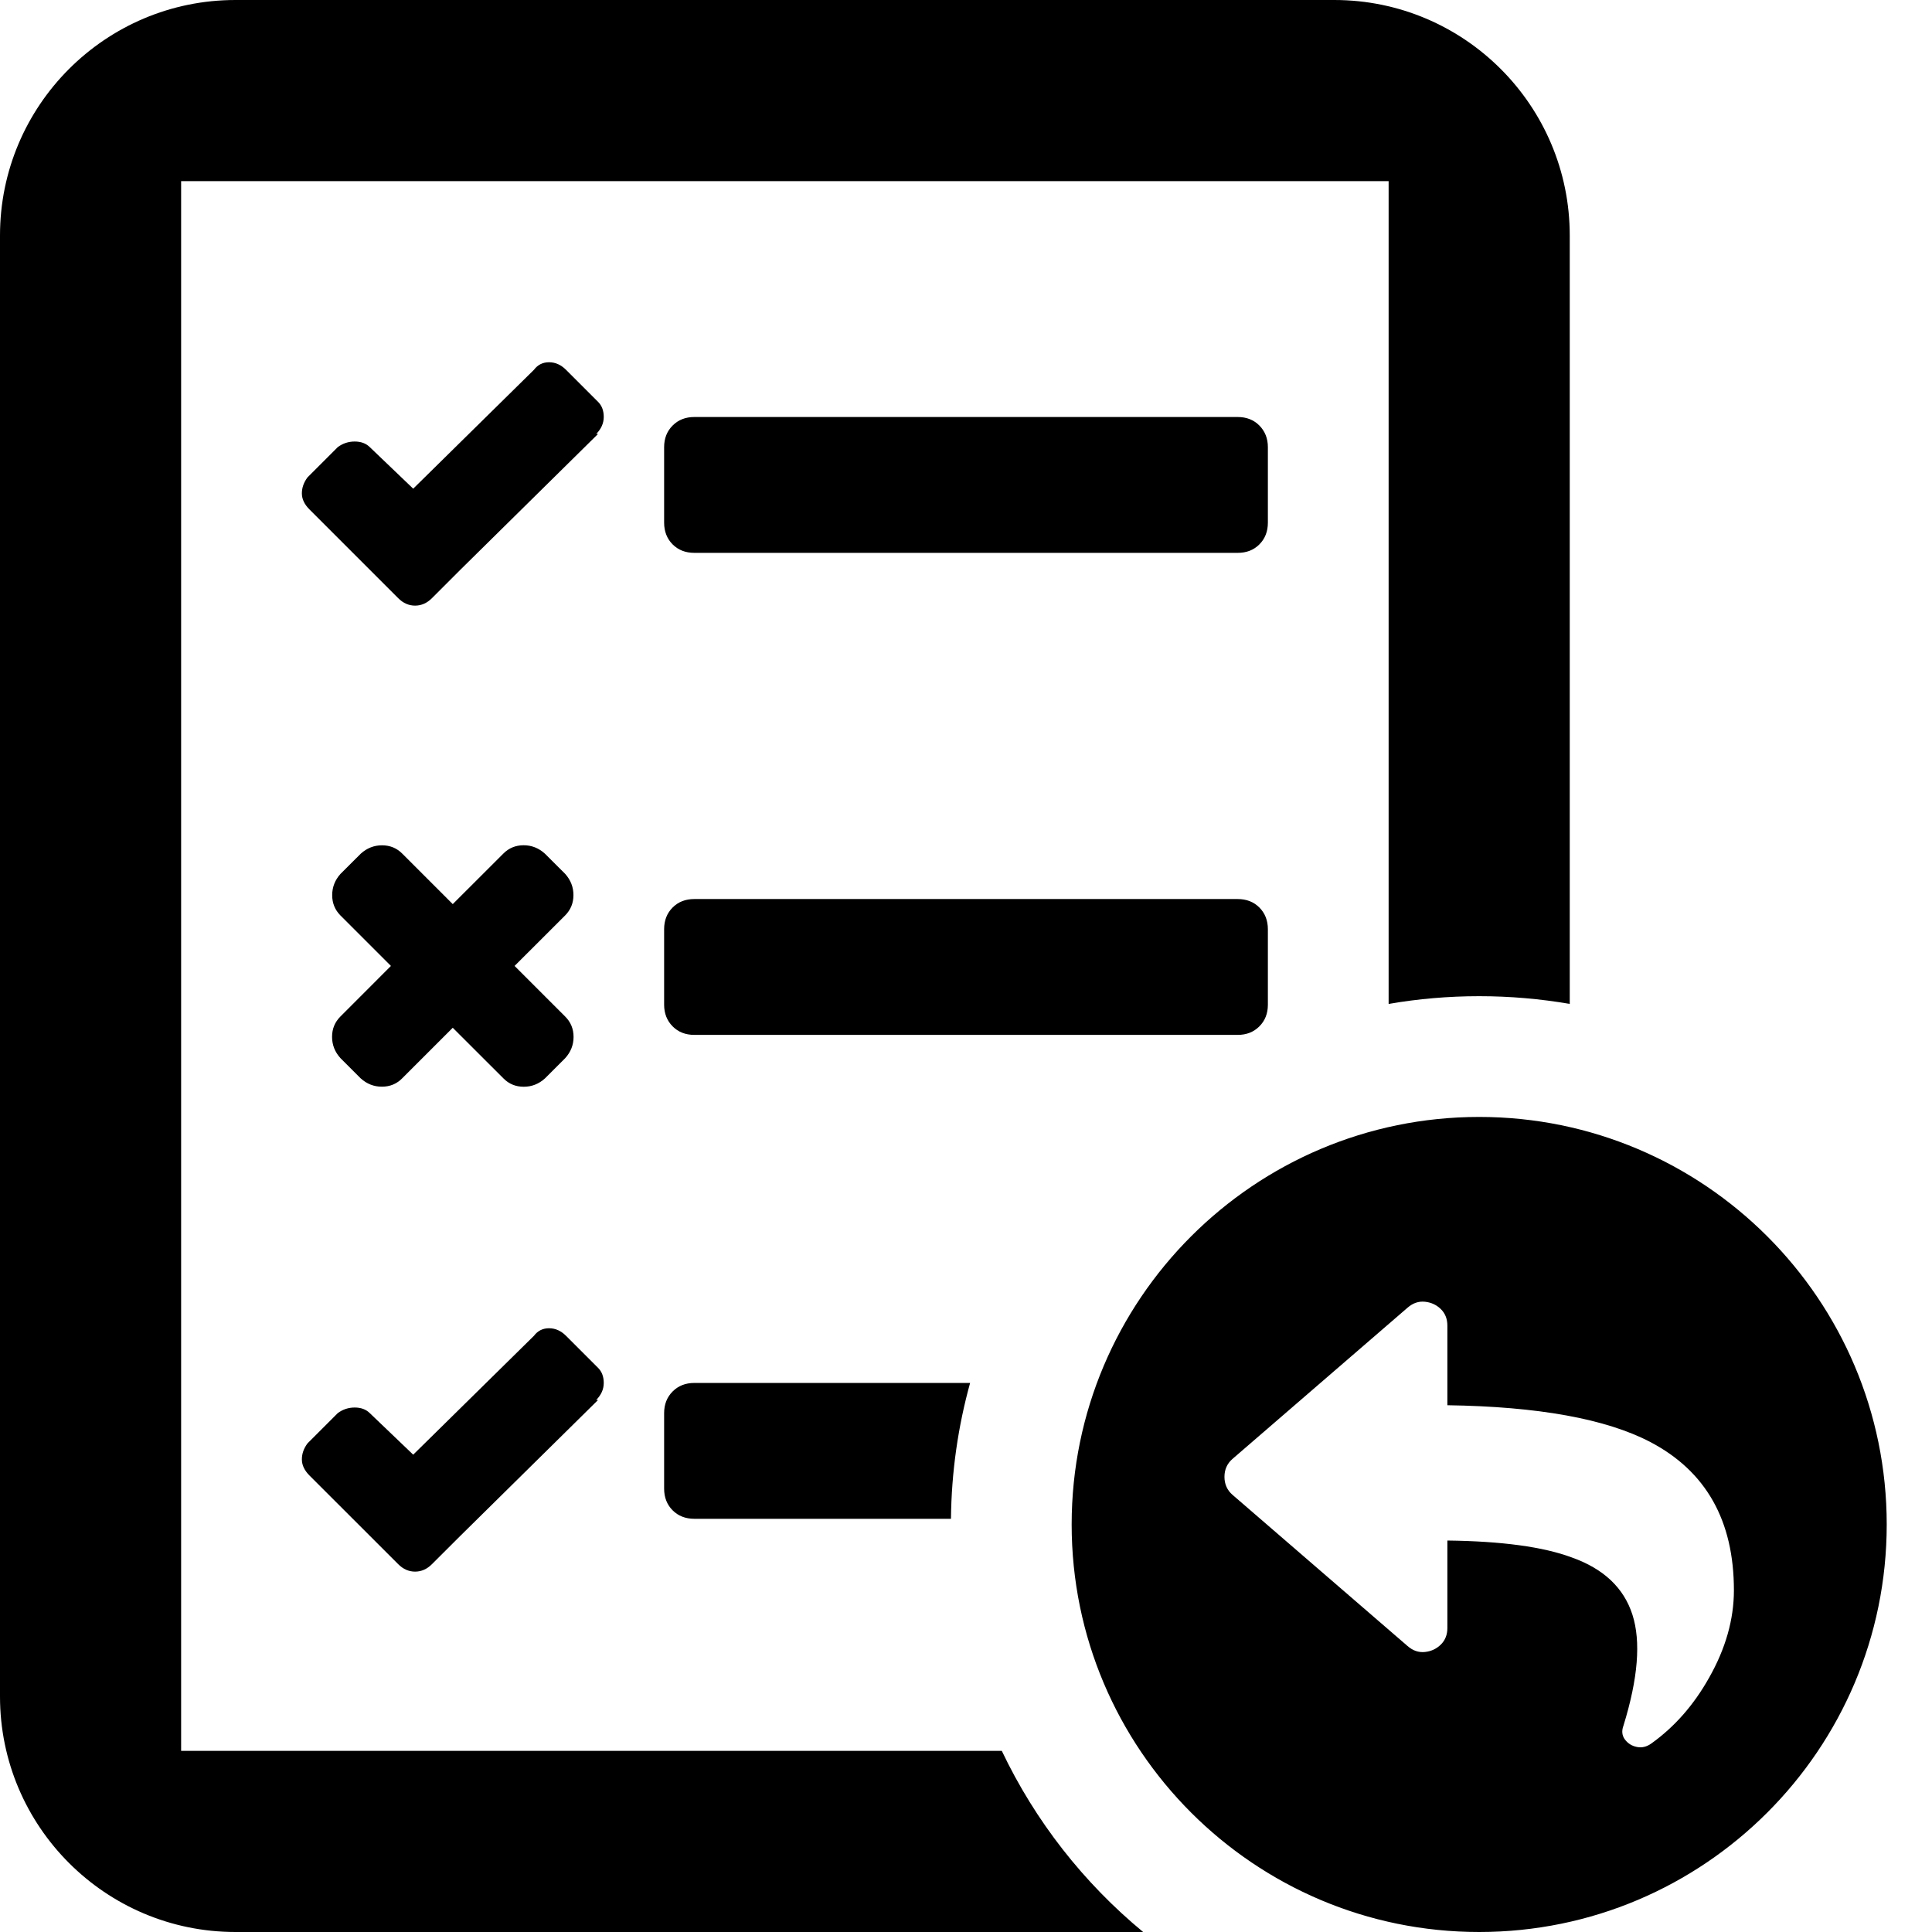 <!-- Generated by IcoMoon.io -->
<svg version="1.1" xmlns="http://www.w3.org/2000/svg" width="32" height="32" viewBox="0 0 32 32">
<title>review-undo-o</title>
<path d="M18.934 32h-15.034c-2.152 0-3.9-1.748-3.9-3.9v-24.2c0-2.152 1.747-3.9 3.9-3.9h18.2c2.153 0 3.9 1.748 3.9 3.9v12.728c-0.487-0.084-0.989-0.128-1.5-0.128s-1.013 0.044-1.5 0.128v-13.628h-20v26h13.593c0.554 1.165 1.358 2.188 2.341 3zM24.5 18.5c-3.725 0-6.75 3.025-6.75 6.75s3.025 6.75 6.75 6.75c3.725 0 6.75-3.025 6.75-6.75s-3.025-6.75-6.75-6.75zM20.413 24.165l2.9-2.505c0.088-0.077 0.184-0.11 0.289-0.099 0.104 0.011 0.192 0.052 0.264 0.123s0.107 0.163 0.107 0.272v1.319c1.505 0.022 2.625 0.225 3.361 0.609 0.923 0.484 1.385 1.302 1.385 2.456 0 0.483-0.138 0.967-0.412 1.45-0.253 0.451-0.572 0.813-0.956 1.088-0.077 0.055-0.157 0.074-0.239 0.057-0.082-0.016-0.148-0.057-0.198-0.123-0.049-0.066-0.057-0.143-0.024-0.231 0.241-0.78 0.291-1.392 0.148-1.837s-0.478-0.761-1.005-0.948c-0.473-0.176-1.159-0.269-2.060-0.28v1.45c0 0.11-0.036 0.201-0.107 0.272-0.072 0.071-0.16 0.113-0.264 0.124-0.105 0.011-0.201-0.022-0.289-0.099l-2.9-2.505c-0.088-0.077-0.132-0.176-0.132-0.297s0.044-0.219 0.132-0.296zM9.875 23.188c0.083-0.084 0.125-0.177 0.125-0.282 0-0.104-0.031-0.187-0.094-0.25l-0.531-0.531c-0.083-0.083-0.177-0.125-0.281-0.125s-0.188 0.042-0.25 0.125l-2 1.969-0.719-0.688c-0.062-0.062-0.146-0.093-0.25-0.093s-0.198 0.031-0.281 0.093l-0.5 0.5c-0.063 0.084-0.094 0.172-0.094 0.266s0.042 0.182 0.125 0.266l1.469 1.468c0.083 0.084 0.177 0.125 0.281 0.125s0.198-0.041 0.281-0.125l0.469-0.468 2.281-2.25h-0.031zM15.751 25.156h-4.251c-0.146 0-0.266-0.047-0.359-0.14-0.094-0.094-0.141-0.214-0.141-0.36v-1.25c0-0.145 0.047-0.265 0.141-0.359s0.213-0.141 0.359-0.141h4.568c-0.199 0.718-0.309 1.472-0.317 2.25zM8.523 15.999l0.838-0.837c0.091-0.092 0.137-0.204 0.137-0.337s-0.046-0.249-0.137-0.351l-0.337-0.336c-0.102-0.092-0.219-0.138-0.351-0.138s-0.245 0.046-0.336 0.138l-0.838 0.837-0.836-0.836c-0.091-0.092-0.203-0.138-0.336-0.138-0.132 0-0.249 0.046-0.351 0.138l-0.337 0.336c-0.091 0.102-0.137 0.219-0.137 0.352 0 0.132 0.046 0.244 0.137 0.336l0.836 0.836-0.837 0.838c-0.092 0.092-0.138 0.204-0.138 0.336 0 0.133 0.046 0.25 0.138 0.352l0.336 0.336c0.102 0.092 0.219 0.138 0.351 0.138 0.133 0 0.245-0.046 0.336-0.138l0.838-0.838 0.84 0.839c0.091 0.092 0.203 0.138 0.336 0.138 0.132 0 0.249-0.046 0.351-0.138l0.336-0.336c0.092-0.102 0.138-0.219 0.138-0.351 0-0.133-0.046-0.245-0.138-0.337l-0.839-0.839zM20.5 17.141h-9c-0.146 0-0.266-0.047-0.359-0.141s-0.141-0.213-0.141-0.359v-1.25c0-0.146 0.047-0.266 0.141-0.36s0.213-0.14 0.359-0.14h9c0.146 0 0.266 0.047 0.359 0.14s0.141 0.214 0.141 0.36v1.25c0 0.146-0.047 0.265-0.141 0.359s-0.213 0.141-0.359 0.141zM9.875 7.188c0.083-0.084 0.125-0.178 0.125-0.282s-0.031-0.187-0.094-0.25l-0.531-0.531c-0.083-0.083-0.177-0.125-0.281-0.125s-0.188 0.042-0.25 0.125l-2 1.969-0.719-0.688c-0.062-0.062-0.146-0.093-0.25-0.093s-0.198 0.031-0.281 0.093l-0.5 0.5c-0.063 0.084-0.094 0.172-0.094 0.266s0.042 0.182 0.125 0.265l1.469 1.469c0.083 0.084 0.177 0.125 0.281 0.125s0.198-0.041 0.281-0.125l0.469-0.469 2.281-2.25h-0.031zM20.5 9.157h-9c-0.146 0-0.266-0.047-0.359-0.14s-0.141-0.214-0.141-0.36v-1.25c0-0.146 0.047-0.265 0.141-0.359s0.213-0.141 0.359-0.141h9c0.146 0 0.266 0.047 0.359 0.141s0.141 0.213 0.141 0.359v1.25c0 0.146-0.047 0.266-0.141 0.36s-0.213 0.14-0.359 0.14z"></path>
</svg>
